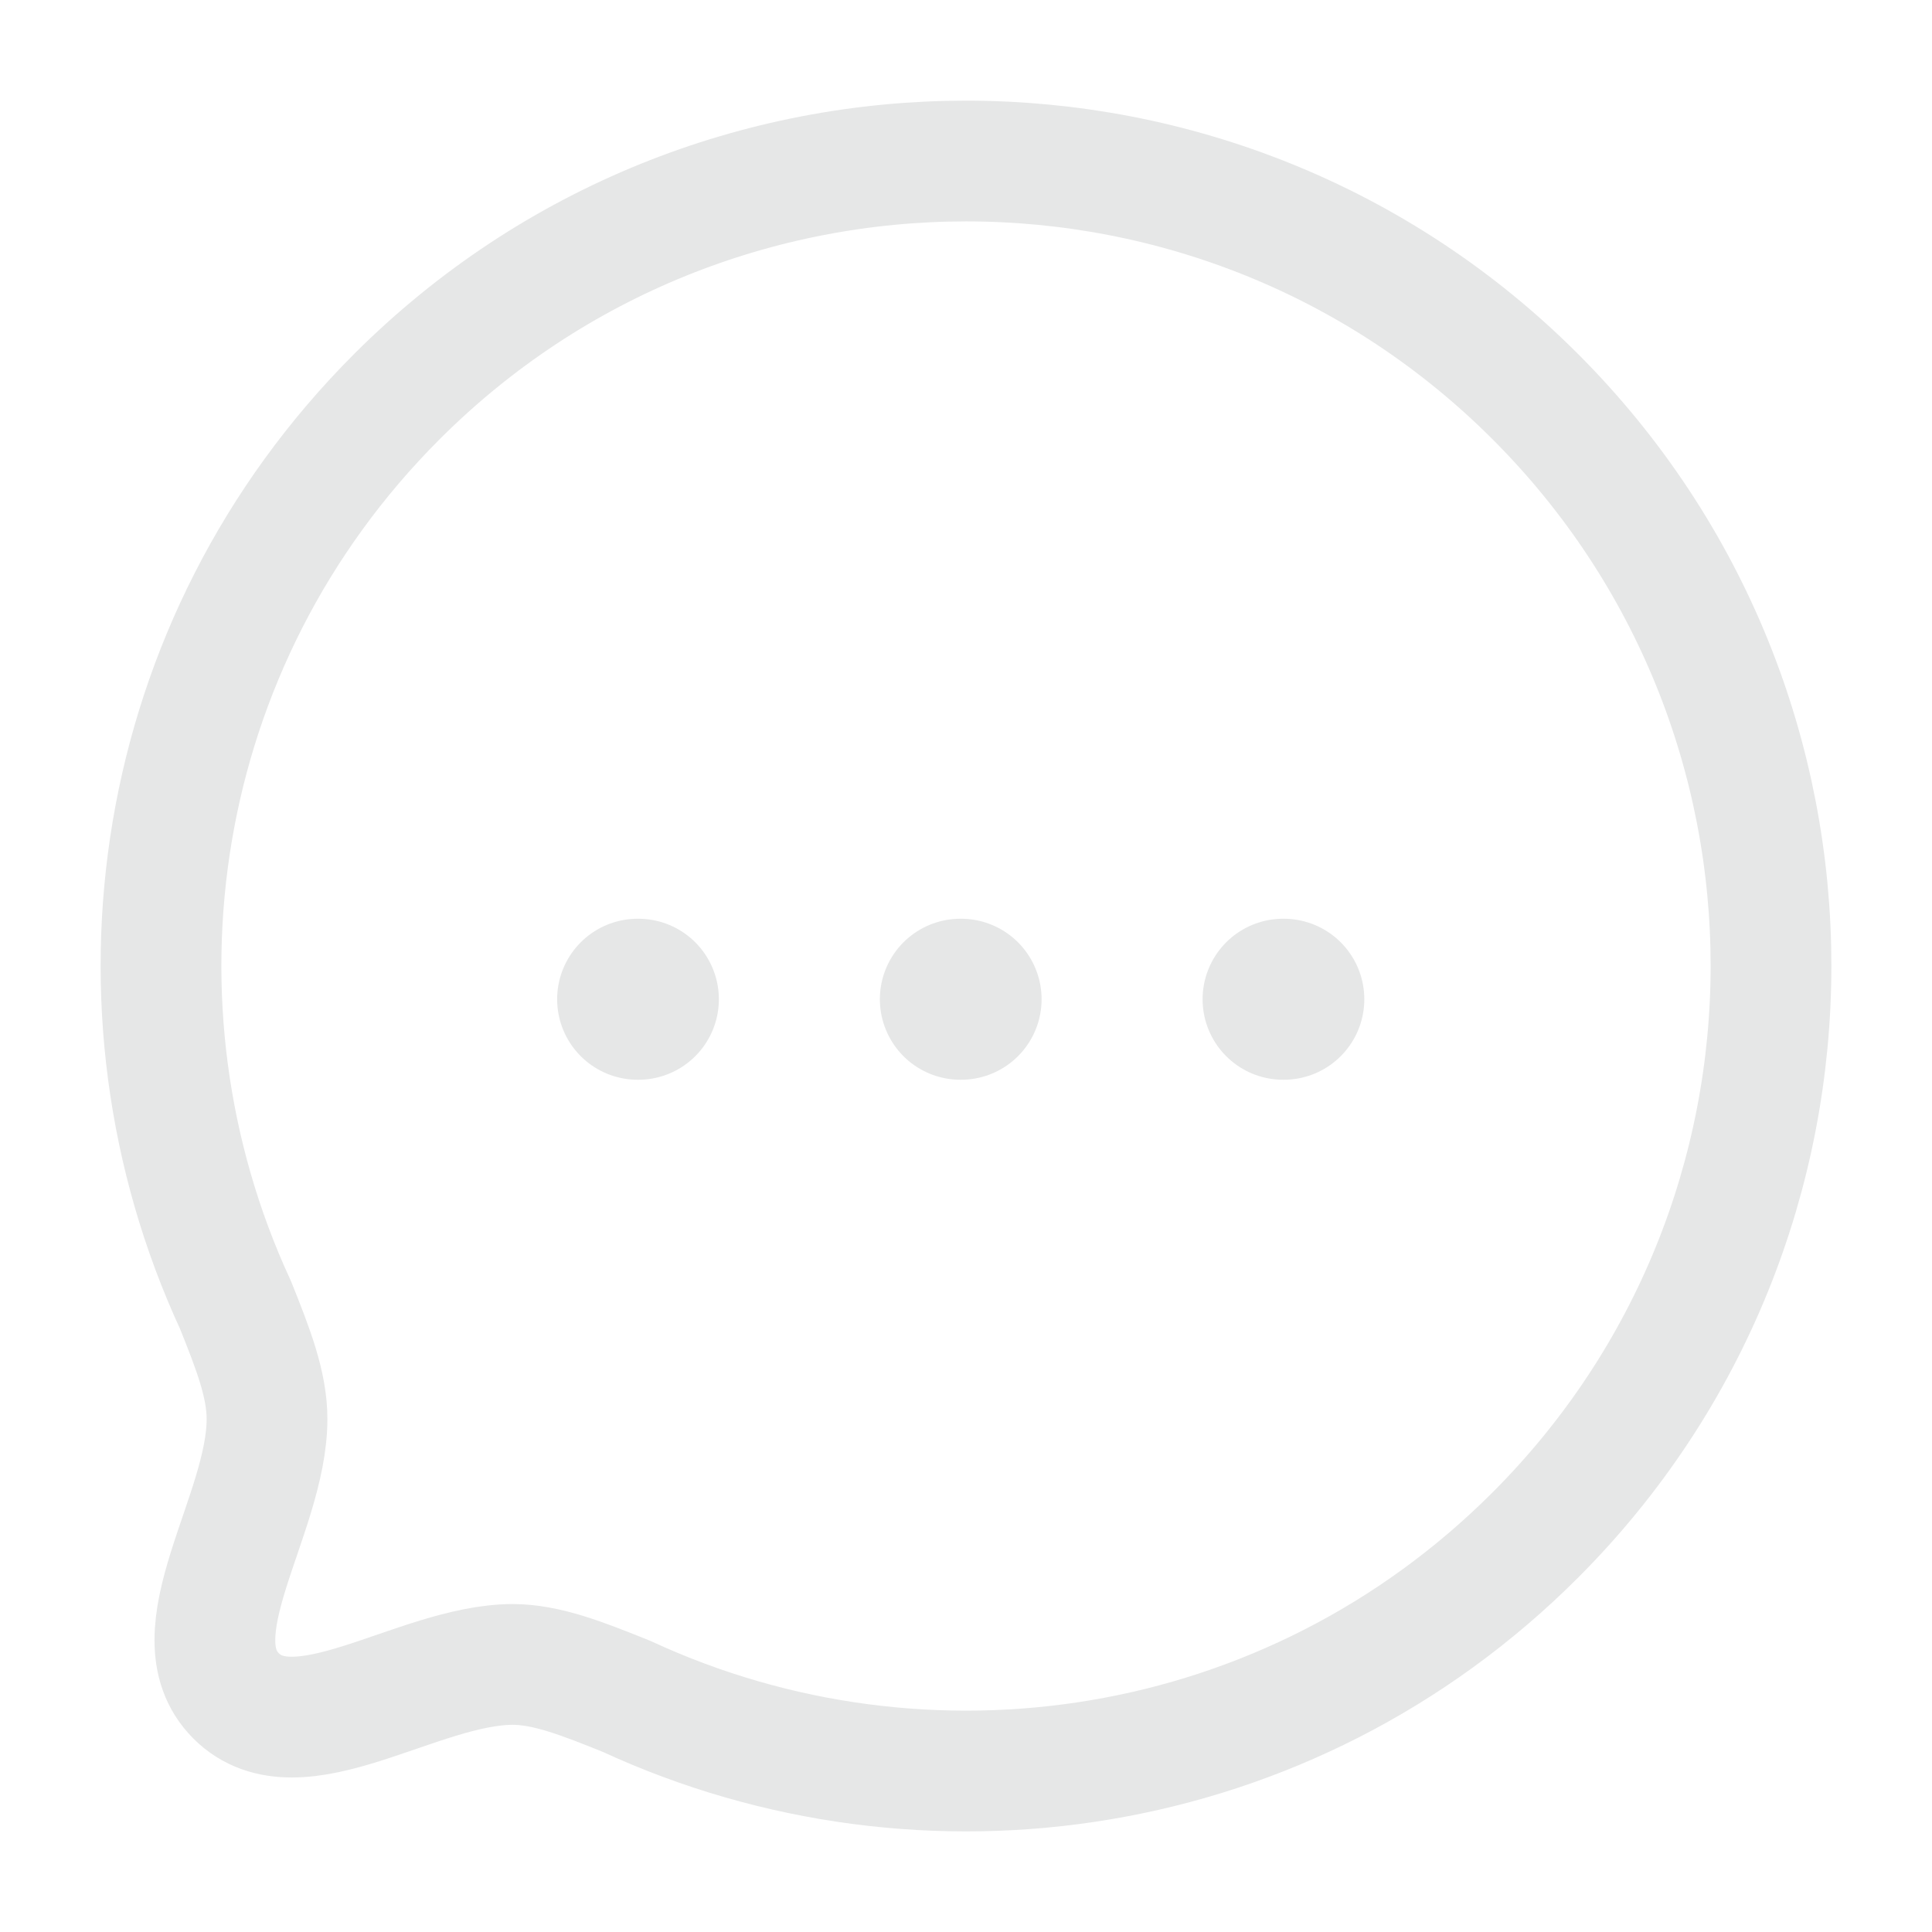 <svg width="24" height="24" viewBox="0 0 24 24" fill="none" xmlns="http://www.w3.org/2000/svg">
<path fill-rule="evenodd" clip-rule="evenodd" d="M19.071 19.07C16.015 22.127 11.49 22.787 7.786 21.074C7.24 20.854 6.791 20.676 6.365 20.676C5.178 20.683 3.701 21.834 2.933 21.067C2.166 20.299 3.317 18.821 3.317 17.627C3.317 17.201 3.146 16.76 2.926 16.212C1.213 12.51 1.874 7.983 4.93 4.927C8.832 1.025 15.17 1.025 19.071 4.926C22.98 8.835 22.973 15.168 19.071 19.07Z" stroke="#e6e7e7" stroke-width="1.5" stroke-linecap="round" stroke-linejoin="round"/>
<path d="M15.939 12.413H15.948" stroke="#e6e7e7" stroke-width="2" stroke-linecap="round" stroke-linejoin="round"/>
<path d="M11.93 12.413H11.939" stroke="#e6e7e7" stroke-width="2" stroke-linecap="round" stroke-linejoin="round"/>
<path d="M7.921 12.413H7.93" stroke="#e6e7e7" stroke-width="2" stroke-linecap="round" stroke-linejoin="round"/>
</svg>
